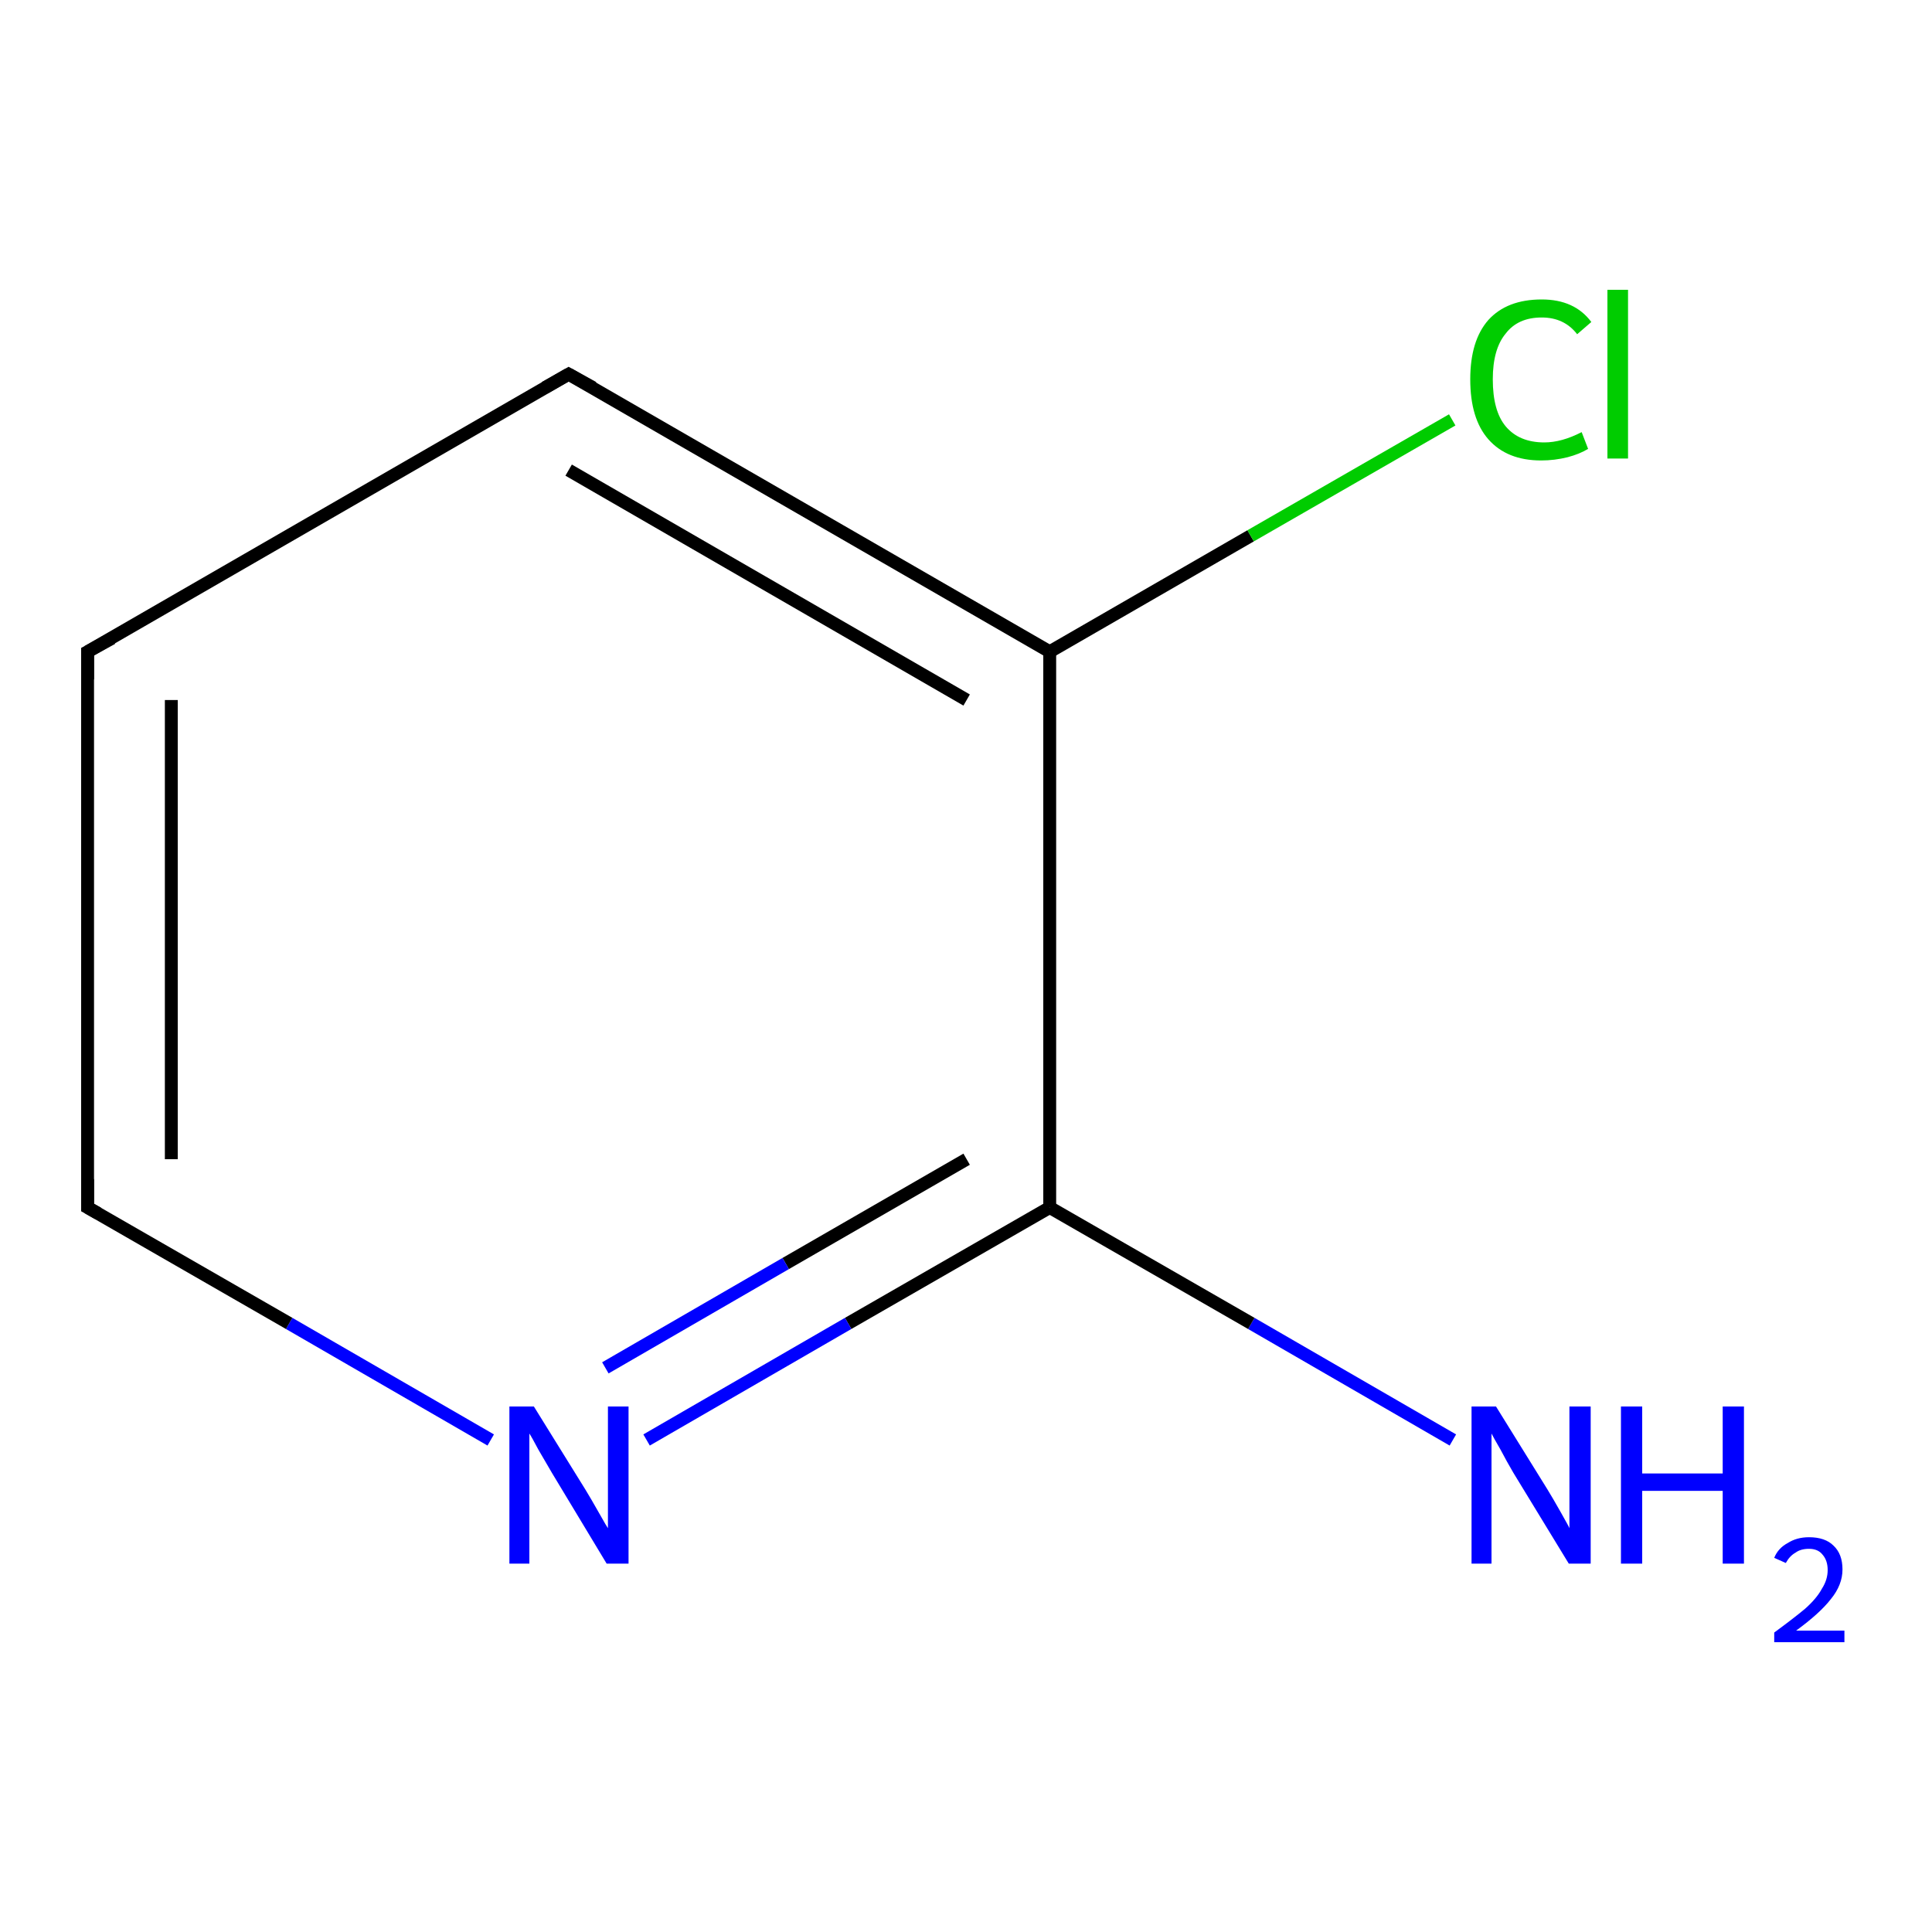 <?xml version='1.0' encoding='iso-8859-1'?>
<svg version='1.1' baseProfile='full'
              xmlns='http://www.w3.org/2000/svg'
                      xmlns:rdkit='http://www.rdkit.org/xml'
                      xmlns:xlink='http://www.w3.org/1999/xlink'
                  xml:space='preserve'
width='300px' height='300px' viewBox='0 0 300 300'>
<!-- END OF HEADER -->
<rect style='opacity:1.0;fill:#FFFFFF;stroke:none' width='300.0' height='300.0' x='0.0' y='0.0'> </rect>
<path class='bond-0 atom-0 atom-1' d='M 225.6,223.6 L 194.3,205.5' style='fill:none;fill-rule:evenodd;stroke:#0000FF;stroke-width:2.0px;stroke-linecap:butt;stroke-linejoin:miter;stroke-opacity:1' />
<path class='bond-0 atom-0 atom-1' d='M 194.3,205.5 L 163.0,187.5' style='fill:none;fill-rule:evenodd;stroke:#000000;stroke-width:2.0px;stroke-linecap:butt;stroke-linejoin:miter;stroke-opacity:1' />
<path class='bond-1 atom-1 atom-2' d='M 163.0,187.5 L 131.7,205.5' style='fill:none;fill-rule:evenodd;stroke:#000000;stroke-width:2.0px;stroke-linecap:butt;stroke-linejoin:miter;stroke-opacity:1' />
<path class='bond-1 atom-1 atom-2' d='M 131.7,205.5 L 100.4,223.6' style='fill:none;fill-rule:evenodd;stroke:#0000FF;stroke-width:2.0px;stroke-linecap:butt;stroke-linejoin:miter;stroke-opacity:1' />
<path class='bond-1 atom-1 atom-2' d='M 150.1,180.0 L 122.0,196.2' style='fill:none;fill-rule:evenodd;stroke:#000000;stroke-width:2.0px;stroke-linecap:butt;stroke-linejoin:miter;stroke-opacity:1' />
<path class='bond-1 atom-1 atom-2' d='M 122.0,196.2 L 94.0,212.4' style='fill:none;fill-rule:evenodd;stroke:#0000FF;stroke-width:2.0px;stroke-linecap:butt;stroke-linejoin:miter;stroke-opacity:1' />
<path class='bond-2 atom-2 atom-3' d='M 76.2,223.6 L 44.9,205.5' style='fill:none;fill-rule:evenodd;stroke:#0000FF;stroke-width:2.0px;stroke-linecap:butt;stroke-linejoin:miter;stroke-opacity:1' />
<path class='bond-2 atom-2 atom-3' d='M 44.9,205.5 L 13.6,187.5' style='fill:none;fill-rule:evenodd;stroke:#000000;stroke-width:2.0px;stroke-linecap:butt;stroke-linejoin:miter;stroke-opacity:1' />
<path class='bond-3 atom-3 atom-4' d='M 13.6,187.5 L 13.6,101.2' style='fill:none;fill-rule:evenodd;stroke:#000000;stroke-width:2.0px;stroke-linecap:butt;stroke-linejoin:miter;stroke-opacity:1' />
<path class='bond-3 atom-3 atom-4' d='M 26.6,180.0 L 26.6,108.7' style='fill:none;fill-rule:evenodd;stroke:#000000;stroke-width:2.0px;stroke-linecap:butt;stroke-linejoin:miter;stroke-opacity:1' />
<path class='bond-4 atom-4 atom-5' d='M 13.6,101.2 L 88.3,58.1' style='fill:none;fill-rule:evenodd;stroke:#000000;stroke-width:2.0px;stroke-linecap:butt;stroke-linejoin:miter;stroke-opacity:1' />
<path class='bond-5 atom-5 atom-6' d='M 88.3,58.1 L 163.0,101.2' style='fill:none;fill-rule:evenodd;stroke:#000000;stroke-width:2.0px;stroke-linecap:butt;stroke-linejoin:miter;stroke-opacity:1' />
<path class='bond-5 atom-5 atom-6' d='M 88.3,73.0 L 150.1,108.7' style='fill:none;fill-rule:evenodd;stroke:#000000;stroke-width:2.0px;stroke-linecap:butt;stroke-linejoin:miter;stroke-opacity:1' />
<path class='bond-6 atom-6 atom-7' d='M 163.0,101.2 L 194.2,83.2' style='fill:none;fill-rule:evenodd;stroke:#000000;stroke-width:2.0px;stroke-linecap:butt;stroke-linejoin:miter;stroke-opacity:1' />
<path class='bond-6 atom-6 atom-7' d='M 194.2,83.2 L 225.5,65.2' style='fill:none;fill-rule:evenodd;stroke:#00CC00;stroke-width:2.0px;stroke-linecap:butt;stroke-linejoin:miter;stroke-opacity:1' />
<path class='bond-7 atom-6 atom-1' d='M 163.0,101.2 L 163.0,187.5' style='fill:none;fill-rule:evenodd;stroke:#000000;stroke-width:2.0px;stroke-linecap:butt;stroke-linejoin:miter;stroke-opacity:1' />
<path d='M 15.2,188.4 L 13.6,187.5 L 13.6,183.1' style='fill:none;stroke:#000000;stroke-width:2.0px;stroke-linecap:butt;stroke-linejoin:miter;stroke-opacity:1;' />
<path d='M 13.6,105.5 L 13.6,101.2 L 17.4,99.1' style='fill:none;stroke:#000000;stroke-width:2.0px;stroke-linecap:butt;stroke-linejoin:miter;stroke-opacity:1;' />
<path d='M 84.6,60.2 L 88.3,58.1 L 92.1,60.2' style='fill:none;stroke:#000000;stroke-width:2.0px;stroke-linecap:butt;stroke-linejoin:miter;stroke-opacity:1;' />
<path class='atom-0' d='M 232.3 218.4
L 240.3 231.3
Q 241.1 232.6, 242.4 234.9
Q 243.7 237.2, 243.7 237.3
L 243.7 218.4
L 247.0 218.4
L 247.0 242.8
L 243.6 242.8
L 235.0 228.7
Q 234.0 227.0, 233.0 225.1
Q 231.9 223.2, 231.6 222.6
L 231.6 242.8
L 228.5 242.8
L 228.5 218.4
L 232.3 218.4
' fill='#0000FF'/>
<path class='atom-0' d='M 251.7 218.4
L 255.0 218.4
L 255.0 228.8
L 267.5 228.8
L 267.5 218.4
L 270.8 218.4
L 270.8 242.8
L 267.5 242.8
L 267.5 231.5
L 255.0 231.5
L 255.0 242.8
L 251.7 242.8
L 251.7 218.4
' fill='#0000FF'/>
<path class='atom-0' d='M 275.5 241.9
Q 276.1 240.4, 277.6 239.6
Q 279.0 238.7, 280.9 238.7
Q 283.4 238.7, 284.7 240.0
Q 286.1 241.3, 286.1 243.7
Q 286.1 246.1, 284.3 248.3
Q 282.6 250.5, 278.9 253.2
L 286.4 253.2
L 286.4 255.0
L 275.5 255.0
L 275.5 253.5
Q 278.5 251.3, 280.3 249.8
Q 282.1 248.2, 282.9 246.7
Q 283.8 245.3, 283.8 243.8
Q 283.8 242.3, 283.0 241.4
Q 282.3 240.5, 280.9 240.5
Q 279.6 240.5, 278.8 241.1
Q 277.9 241.6, 277.3 242.7
L 275.5 241.9
' fill='#0000FF'/>
<path class='atom-2' d='M 82.9 218.4
L 90.9 231.3
Q 91.7 232.6, 93.0 234.9
Q 94.3 237.2, 94.4 237.3
L 94.4 218.4
L 97.6 218.4
L 97.6 242.8
L 94.2 242.8
L 85.7 228.7
Q 84.7 227.0, 83.6 225.1
Q 82.6 223.2, 82.2 222.6
L 82.2 242.8
L 79.1 242.8
L 79.1 218.4
L 82.9 218.4
' fill='#0000FF'/>
<path class='atom-7' d='M 228.3 58.9
Q 228.3 52.9, 231.1 49.7
Q 234.0 46.5, 239.4 46.5
Q 244.5 46.5, 247.1 50.0
L 244.9 51.9
Q 242.9 49.3, 239.4 49.3
Q 235.7 49.3, 233.8 51.8
Q 231.8 54.2, 231.8 58.9
Q 231.8 63.8, 233.8 66.2
Q 235.9 68.7, 239.8 68.7
Q 242.5 68.7, 245.6 67.1
L 246.6 69.7
Q 245.3 70.5, 243.4 71.0
Q 241.4 71.5, 239.3 71.5
Q 234.0 71.5, 231.1 68.2
Q 228.3 65.0, 228.3 58.9
' fill='#00CC00'/>
<path class='atom-7' d='M 249.6 45.0
L 252.8 45.0
L 252.8 71.2
L 249.6 71.2
L 249.6 45.0
' fill='#00CC00'/>
</svg>
